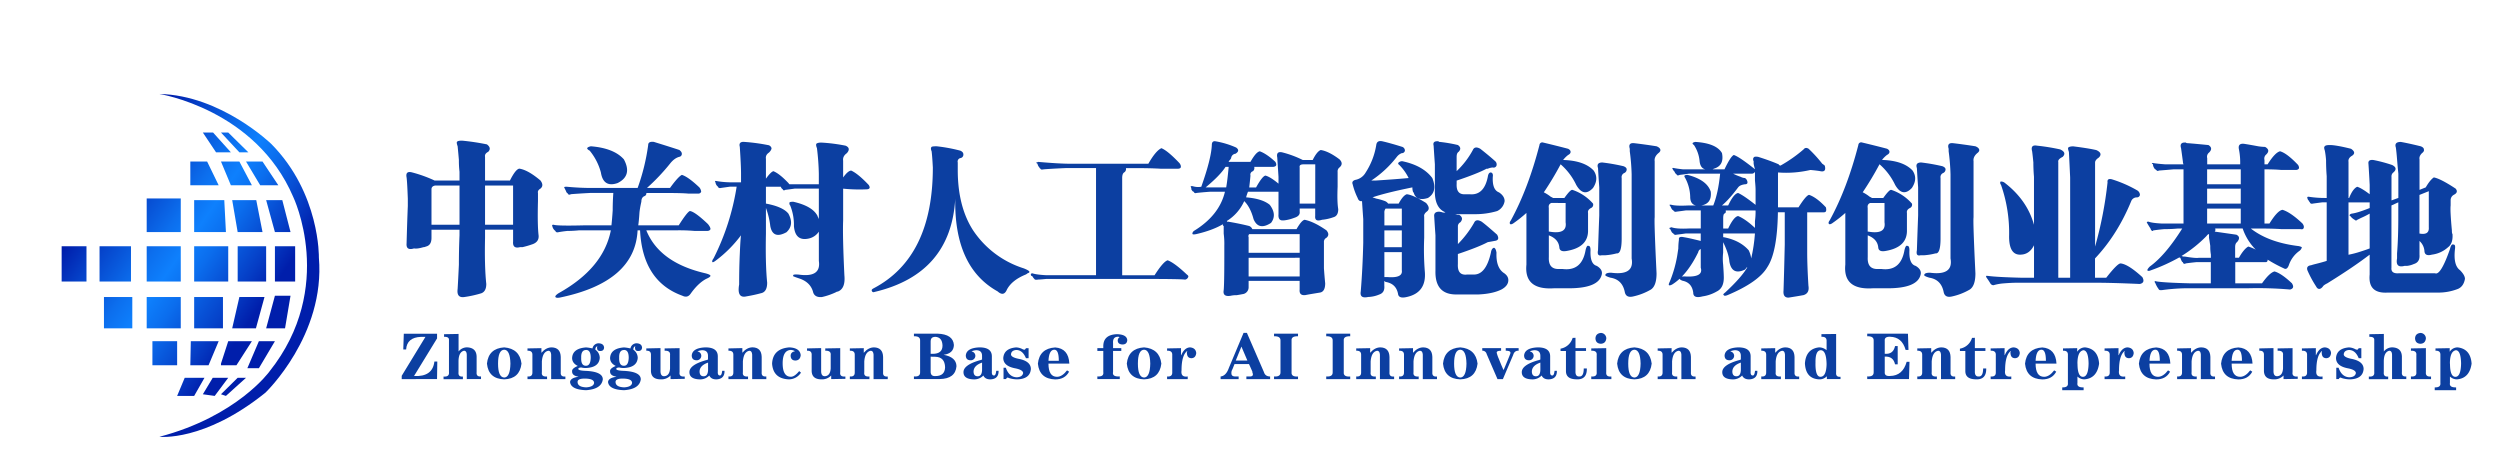 <svg id="Layer_1" data-name="Layer 1" xmlns="http://www.w3.org/2000/svg" xmlns:xlink="http://www.w3.org/1999/xlink" viewBox="0 0 1896 357.38"><defs><style>.cls-1{fill:url(#linear-gradient);}.cls-2{fill:url(#linear-gradient-2);}.cls-3{fill:url(#linear-gradient-3);}.cls-4{fill:url(#linear-gradient-4);}.cls-5{fill:url(#linear-gradient-5);}.cls-6{fill:url(#linear-gradient-6);}.cls-7{fill:url(#linear-gradient-7);}.cls-8{fill:url(#linear-gradient-8);}.cls-9{fill:url(#linear-gradient-9);}.cls-10{fill:url(#linear-gradient-10);}.cls-11{fill:url(#linear-gradient-11);}.cls-12{fill:url(#linear-gradient-12);}.cls-13{fill:url(#linear-gradient-13);}.cls-14{fill:url(#linear-gradient-14);}.cls-15{fill:url(#linear-gradient-15);}.cls-16{fill:url(#linear-gradient-16);}.cls-17{fill:url(#linear-gradient-17);}.cls-18{fill:url(#linear-gradient-18);}.cls-19{fill:url(#linear-gradient-19);}.cls-20{fill:url(#linear-gradient-20);}.cls-21{fill:url(#linear-gradient-21);}.cls-22{fill:url(#linear-gradient-22);}.cls-23{fill:url(#linear-gradient-23);}.cls-24{fill:url(#linear-gradient-24);}.cls-25{fill:url(#linear-gradient-25);}.cls-26{fill:url(#linear-gradient-26);}.cls-27{fill:url(#linear-gradient-27);}.cls-28{fill:url(#linear-gradient-28);}.cls-29{fill:#0c3fa1;}</style><linearGradient id="linear-gradient" x1="192.38" y1="239.44" x2="70.88" y2="155.45" gradientUnits="userSpaceOnUse"><stop offset="0" stop-color="#001eab"/><stop offset="0.14" stop-color="#053ec6"/><stop offset="0.37" stop-color="#0b6eee"/><stop offset="0.49" stop-color="#0e80fd"/><stop offset="0.61" stop-color="#0c6fee"/><stop offset="0.84" stop-color="#0542c9"/><stop offset="1" stop-color="#001eab"/></linearGradient><linearGradient id="linear-gradient-2" x1="218.46" y1="201.72" x2="96.96" y2="117.72" xlink:href="#linear-gradient"/><linearGradient id="linear-gradient-3" x1="210.34" y1="213.47" x2="88.84" y2="129.47" xlink:href="#linear-gradient"/><linearGradient id="linear-gradient-4" x1="200.35" y1="227.91" x2="78.86" y2="143.91" xlink:href="#linear-gradient"/><linearGradient id="linear-gradient-5" x1="188.71" y1="244.75" x2="67.21" y2="160.75" xlink:href="#linear-gradient"/><linearGradient id="linear-gradient-6" x1="205.96" y1="219.8" x2="84.46" y2="135.8" xlink:href="#linear-gradient"/><linearGradient id="linear-gradient-7" x1="176.82" y1="261.94" x2="55.33" y2="177.95" xlink:href="#linear-gradient"/><linearGradient id="linear-gradient-8" x1="166.72" y1="276.56" x2="45.22" y2="192.56" xlink:href="#linear-gradient"/><linearGradient id="linear-gradient-9" x1="216.82" y1="204.09" x2="95.33" y2="120.09" xlink:href="#linear-gradient"/><linearGradient id="linear-gradient-10" x1="226.08" y1="190.7" x2="104.58" y2="106.7" xlink:href="#linear-gradient"/><linearGradient id="linear-gradient-11" x1="233.84" y1="179.47" x2="112.35" y2="95.47" xlink:href="#linear-gradient"/><linearGradient id="linear-gradient-12" x1="199.74" y1="228.79" x2="78.25" y2="144.79" xlink:href="#linear-gradient"/><linearGradient id="linear-gradient-13" x1="192.15" y1="239.77" x2="70.66" y2="155.78" xlink:href="#linear-gradient"/><linearGradient id="linear-gradient-14" x1="187.35" y1="257.31" x2="49.66" y2="162.11" xlink:href="#linear-gradient"/><linearGradient id="linear-gradient-15" x1="229.39" y1="185.9" x2="107.9" y2="101.91" xlink:href="#linear-gradient"/><linearGradient id="linear-gradient-16" x1="238.32" y1="172.99" x2="116.82" y2="88.99" xlink:href="#linear-gradient"/><linearGradient id="linear-gradient-17" x1="244.75" y1="163.68" x2="123.26" y2="79.69" xlink:href="#linear-gradient"/><linearGradient id="linear-gradient-18" x1="248.99" y1="157.56" x2="127.49" y2="73.56" xlink:href="#linear-gradient"/><linearGradient id="linear-gradient-19" x1="244.27" y1="164.39" x2="122.77" y2="80.39" xlink:href="#linear-gradient"/><linearGradient id="linear-gradient-20" x1="180.38" y1="256.79" x2="58.88" y2="172.79" xlink:href="#linear-gradient"/><linearGradient id="linear-gradient-21" x1="162.5" y1="282.67" x2="41.01" y2="198.68" xlink:href="#linear-gradient"/><linearGradient id="linear-gradient-22" x1="174.85" y1="264.79" x2="53.36" y2="180.8" xlink:href="#linear-gradient"/><linearGradient id="linear-gradient-23" x1="158.09" y1="289.04" x2="36.59" y2="205.04" xlink:href="#linear-gradient"/><linearGradient id="linear-gradient-24" x1="151.73" y1="298.23" x2="30.23" y2="214.23" xlink:href="#linear-gradient"/><linearGradient id="linear-gradient-25" x1="167.02" y1="276.13" x2="45.52" y2="192.13" xlink:href="#linear-gradient"/><linearGradient id="linear-gradient-26" x1="157.27" y1="290.22" x2="35.78" y2="206.22" xlink:href="#linear-gradient"/><linearGradient id="linear-gradient-27" x1="171.4" y1="269.78" x2="49.91" y2="185.79" xlink:href="#linear-gradient"/><linearGradient id="linear-gradient-28" x1="160.22" y1="285.96" x2="38.72" y2="201.97" xlink:href="#linear-gradient"/></defs><title>zbae-logo</title><path class="cls-1" d="M120.86,71.26s73,11.5,101.48,78c0,0,33,68.5-18,132.5,0,0-24.47,34-83.48,49.5,0,0,34,4,80.48-33.5,0,0,45.5-43.5,40.5-102.5,0,0,1-48.5-36-86C205.84,109.26,167.87,72.26,120.86,71.26Z"/><rect class="cls-2" x="208.5" y="186.76" width="15.34" height="26.75"/><rect class="cls-3" x="180.25" y="186.76" width="21.59" height="26.75"/><rect class="cls-4" x="147.25" y="186.76" width="25.84" height="26.75"/><rect class="cls-5" x="111.25" y="186.76" width="25.84" height="26.75"/><rect class="cls-6" x="111.25" y="150.51" width="25.84" height="25.5"/><rect class="cls-7" x="75.5" y="186.76" width="23.84" height="26.75"/><rect class="cls-8" x="46.75" y="186.76" width="18.84" height="26.75"/><polygon class="cls-9" points="147.25 151.76 170.09 151.76 171.34 176.01 147.25 176.01 147.25 151.76"/><polygon class="cls-10" points="176.09 151.76 180.25 176.01 199.09 176.01 194.34 151.76 176.09 151.76"/><polygon class="cls-11" points="201.84 151.76 208.5 176.01 220.34 176.01 214.09 151.76 201.84 151.76"/><polygon class="cls-12" points="208.5 224.26 201.84 249.01 216.17 249.01 220.34 224.26 208.5 224.26"/><polygon class="cls-13" points="181.54 225.26 176.09 249.01 194.09 249.01 200.59 225.26 181.54 225.26"/><polygon class="cls-14" points="147.25 225.26 169.09 225.26 169.09 239.26 169.09 249.01 147.25 249.01 147.25 225.26"/><polygon class="cls-15" points="144.34 122.51 144.34 140.51 165.84 140.51 157.09 122.51 144.34 122.51"/><polygon class="cls-16" points="167.59 122.51 175.09 140.51 191.04 140.51 181.54 122.51 167.59 122.51"/><polyline class="cls-17" points="186.59 122.51 197.34 140.51 211.09 140.51 199.09 122.51 187.59 122.51"/><polygon class="cls-18" points="173.09 100.51 167.59 100.51 181.54 115.51 188.34 115.51 173.09 100.51"/><polygon class="cls-19" points="161.59 100.51 153.84 100.51 163.84 115.51 175.09 115.51 161.59 100.51"/><polygon class="cls-20" points="196.34 258.76 208.5 258.76 196.34 279.26 187.59 279.26 196.34 258.76"/><polygon class="cls-21" points="180.25 286.51 186.59 286.51 171.34 300.26 167.59 299.01 180.25 286.51"/><polyline class="cls-22" points="167.59 277.01 179.32 277.01 191.04 258.76 173.09 258.76 167.59 275.76"/><polygon class="cls-23" points="161.34 286.51 173.09 286.51 162.84 300.26 153.84 299.01 161.34 286.51"/><polygon class="cls-24" points="140.09 286.51 155.09 286.51 147.25 300.26 134.34 300.26 140.09 286.51"/><polygon class="cls-25" points="144.34 277.01 158.17 277.01 165.84 258.76 144.71 258.76 144.34 277.01"/><rect class="cls-26" x="115.59" y="258.76" width="18.75" height="18.25"/><rect class="cls-27" x="111.25" y="225.26" width="25.84" height="23.75"/><rect class="cls-28" x="78.84" y="225.26" width="21.5" height="23.75"/><path class="cls-29" d="M327.24,174.24v6.14q0,5.67-4.25,6.61a4.18,4.18,0,0,1-1.89.47q-4.73,1.42-7.08.94-6.15,1.89-5.67-3.78.46-17,.94-28.34v-5.67q-.47-12.75-.94-16.06-1-5.19,4.25-3.78a100,100,0,0,1,17,6.14h18.89v-6.61a73,73,0,0,1-.47-9q-.48-5.67-.95-10.39-1-2.83-.47-3.31c.31-.63,1.57-.94,3.78-.94a180.94,180.94,0,0,1,18.89,2.83q3.77,2.83.95,5.67-2.83,1.42-2.36,3.78v17.95h18.89q4.25-8.5,7.08-9,6.61,1,16.06,9,2.83,3.79,0,6.14c-1.58.94-2.21,2.05-1.89,3.31v6.14q-.48,18,.47,26,.47,4.73-4.25,6.61a69.5,69.5,0,0,1-8,2.36h-1.89q-5.67,1.42-5.2-4.25v-9H367.86v6.14q-.48,21.73.94,35,0,5.67-3.78,7.08a84.73,84.73,0,0,1-12.75,2.83q-6.14.94-5.2-6.14.47-8,.95-18.42,0-11.34.47-22.2v-4.25Zm0-30.7v26.92h21.26V140.7H330.07Q327.24,141.18,327.24,143.53Zm61.88,26.92V140.7H367.86v29.76Z"/><path class="cls-29" d="M505.78,146.37H490.19a2.18,2.18,0,0,1-1.42,2.36c-1.58.63-2.36,2.05-2.36,4.25q-1,4.25-1.42,8-.48,7.09-.95,9.92h30.7q6.61-10.38,8.5-10.86,3.77.48,13.7,9.92c1.25,1.58,1.89,2.83,1.89,3.78q-.48,1.42-2.83,1.42h-9a137.34,137.34,0,0,0-14.64-.47h-22.2q9.92,24.56,44.87,32.59,3.77,1,3.78,1.89c0,.63-1.11,1.42-3.31,2.36q-6.14,3.3-11.81,11.34-2.37,3.3-6.14,1.42-30.23-10.87-32.12-49.6h-1.89q-1.89,39.21-59,51c-1.89.31-3,.16-3.31-.47s.47-1.58,2.36-2.83q34-18.9,39.68-47.71H439.18a89.77,89.77,0,0,1-9,.47q-4.25.48-6.61.94c-1.26.32-2.05,0-2.36-.94a6,6,0,0,1-2.36-3.78c-.32-.63,0-.94.95-.94q2.83,1,23.14.47h20.78q.47-4.25.95-11.34,0-6.61.47-13.23H447.68q-9,.48-14.64.94c-1.26.63-2.05.47-2.36-.47a3,3,0,0,1-1.42-1.89c-.32-.63-.63-1.25-.94-1.89l-.47-.94c0-.31.63-.47,1.89-.47q10.38,1,20.31.94h33.54a159.18,159.18,0,0,0,8-32.59c0-1.89,1.42-2.67,4.25-2.36q12.28,3.79,19.37,6.14c1.25.94,1.89,1.89,1.89,2.83a2.23,2.23,0,0,1-1.89,2.36q-3.79,1-7.08,5.2a152.85,152.85,0,0,1-17.48,18.42h17.48q6.13-8.5,9-9.92,4.72,1.42,13.22,9.45a5.84,5.84,0,0,1,1.42,3.31,2.19,2.19,0,0,1-2.36,1.42h-7.56Q517.11,146.38,505.78,146.37Zm-50.07-15.59a43.79,43.79,0,0,0-8.5-16.53c-1.26-.63-1.89-1.25-1.89-1.89q.47-.94,2.83-1.42,17.47,1.42,25,9.92,6.61,12.29-4.72,17.95Q457.6,142.6,455.71,130.78Z"/><path class="cls-29" d="M580.88,157.7v19.37q-.48,23.15.94,37.31,0,7.08-4.72,8-5.2,1.42-10.86,2.36-7.56,1.88-5.67-9,0-12.28.47-22.67.46-11.34.94-14.64a93.94,93.94,0,0,1-19.37,19.37c-1.26.94-2.05,1.26-2.36.94q-.48-.94.94-2.83a183,183,0,0,0,17.48-54.32h-5.2l-6.61.94c-1.26.32-2.05,0-2.36-.94a4.88,4.88,0,0,1-1.89-3.31c-.63-.94-.32-1.25.95-.94a69.06,69.06,0,0,0,12.28.94H562v-6.61q0-6.13-.94-20.31-1-3.77,2.83-3.78A141.88,141.88,0,0,1,582.3,110a3.25,3.25,0,0,1,2.83,2.36c0,.94-.63,2.05-1.89,3.31q-2.83,1.89-2.36,4.72V135.5q3.77-5.19,5.67-5.67,4.72,1.89,11.81,9.45c-.32,0-.16.16.47.47H621v-8a190.29,190.29,0,0,0-1.42-19.37c-.63-1.57-.79-2.67-.47-3.31q.94-.94,3.78-.94a129.57,129.57,0,0,1,18.42,2.36q4.25,1.89.95,5.67-3.31,2.37-2.83,5.67v12.75q3.77-5.19,6.14-5.2,5.19,2.37,13.23,10.86c1.25,1.89.95,3-.94,3.31a122.06,122.06,0,0,1-18.42-.47v24.09q-.48,11.81.94,41.57.94,9.92-4.72,12.28c-1.26.31-1.73.47-1.42.47a50.36,50.36,0,0,1-10.86,3.78q-5.2.47-6.61-3.31-1.89-8-10.86-10.86-5.67-1.89-4.25-1.89c-.63-.94.78-1.25,4.25-.94q17,2.36,15.11-10.39v-22.2a12.25,12.25,0,0,1-7.56,5.2q-10.4,2.37-11.34-9.45a39.39,39.39,0,0,0-2.83-15.59,2.33,2.33,0,0,1-.47-2.36c.31-.31,1.25-.47,2.83-.47q14.64,3.31,18.42,10.86a1.34,1.34,0,0,0,.47.94c0,.63.15.94.47.94V143.06H602.61q-3.31.48-7.09.94c-.94.63-1.58.47-1.89-.47a3,3,0,0,1-1.42-1.89H580.88V154.4q12.75,2.37,17,7.56,4.72,8.5-1.42,14.17-10.39,5.67-12.28-4.72A58.64,58.64,0,0,0,580.88,157.7Z"/><path class="cls-29" d="M726.36,123.22v5.67q0,27.4,11.34,45.34a72.18,72.18,0,0,0,38.73,29.29q4.72,1.89,4.25,2.83c0,.32-.47.63-1.42.94a5.4,5.4,0,0,1-1.42.94q-10.4,4.25-14.17,11.34-2.37,5.67-7.08,1.42-33.07-18.42-32.12-70.38-3.31,57.16-61.4,70.85a1.32,1.32,0,0,1-1.89-.94c-.32-.63.16-1.26,1.42-1.89Q707.47,195,707.47,127q-.48-9-.94-12.28-1-2.36,0-3.31c.31-.31,1.57-.47,3.78-.47a120.76,120.76,0,0,1,17.95,3.31q2.36,1,2.36,2.83a2.62,2.62,0,0,1-2.36,2.83A2.68,2.68,0,0,0,726.36,123.22Z"/><path class="cls-29" d="M869,211.55H793.44c-3.15.31-5.2.47-6.14.47-1.58.31-2.52.16-2.83-.47a7.31,7.31,0,0,1-1.42-1.89,1.36,1.36,0,0,0-.94-.47c-.63-1.25-.32-1.89.94-1.89q2.83,1,10.39,1.42h37.79V127.48H808.08q-10.87.48-16.53.94c-1.58.32-2.36.16-2.36-.47-.32,0-.63-.31-.94-.94a5.87,5.87,0,0,1-1.42-2.83c-.63-.31-.95-.63-.95-.94a3.62,3.62,0,0,0,1.42-.47q16.05,1.42,25,1.42H870.9q5.67-9.92,9.92-11.81,4.72,1.89,13.7,11.34c.94,1.26,1.25,2.36.94,3.31-.32.63-1.11.94-2.36.94H880.35q-7.56-.47-19.37-.47H853.9a3,3,0,0,1-1.42,3.31q-1.42,1-1.42,4.25v73.69h24.56q6.61-10.38,9.92-11.34,5.19,1.89,14.64,10.86c.94.63,1.25,1.25.94,1.89a3,3,0,0,1-2.36,1.89Q894.52,211.55,869,211.55Z"/><path class="cls-29" d="M931.83,122.75h16.53q4.25-7.55,7.08-8,5.19,1.89,11.81,8,1.88,3.31-1.42,3.78H951.2a3.29,3.29,0,0,1-.95,3.31,2.68,2.68,0,0,0-1.89,3.31q-.48,5.2-.95,9h5.2q4.72-8.5,7.08-9,3.77,1,9.92,6.14v-5.2q-.48-7.55-.94-14.64-1-5.19,4.25-3.78A78,78,0,0,1,988,121.33h7.56q3.3-6.61,6.14-7.56,6.13,1,14.17,7.08,3.3,3.31,0,6.14a3.69,3.69,0,0,0-1.42,3.31v11.34q-.48,11.34.47,17,0,5.2-3.78,6.14a33.61,33.61,0,0,1-8.5,1.89q-5.67,1.89-5.2-2.83v-5.67H985.68v2.36q.46,3.31-4.25,4.72a31.1,31.1,0,0,1-7.56,1.89h-.47q-4.25.48-3.78-4.72v-17H946.47a32.42,32.42,0,0,0-1.42,4.25q12.28,1,17.95,5.67,5.67,7.56.94,13.7-9.45,6.14-13.23-2.83-2.37-9-7.09-13.7a34.13,34.13,0,0,1-13.23,15.11l.47.47c0,.32.16.32.47,0q8.5,1.42,16.06,3.31a4.34,4.34,0,0,1,2.36,2.36h33.54q3.77-6.61,6.14-7.08,7.09,1.42,16.53,8,2.83,3.31,0,5.67a3.39,3.39,0,0,0-1.89,3.31v19.84c.31,4.41.63,8.18.95,11.34q0,6.61-4.25,7.09l-5.67.94q-2.83.47-5.2.94-4.73.47-4.25-4.25V213H946.95v4.72a5.2,5.2,0,0,1-3.78,5.2c-1.58.31-3.31.63-5.2.94a19.72,19.72,0,0,0-4.72.47q-6.14.94-5.2-4.25.46-4.73.47-25v-8.5a60.17,60.17,0,0,0-.47-9.45V171.4a.93.93,0,0,1-.47-1.42q-8,4.73-20.31,7.56-2.37.48-2.83,0c-.32-.63,0-1.42.94-2.36q19.36-11.8,23.62-29.76H917.66q-6.62.48-10.39.94a1.32,1.32,0,0,1-1.89-.94c-.63,0-1.26-.63-1.89-1.89v-.94a3.56,3.56,0,0,1-.47-1.42h1.42a14,14,0,0,0,6.61.47q7.55-21.25,8-31.65,0-3.3,2.83-2.83a65.5,65.5,0,0,1,15.59,4.72q3.3,2.37-.47,4.72a3.69,3.69,0,0,0-3.31,3.31,5.52,5.52,0,0,1-.94,1.42C932.14,122,931.83,122.44,931.83,122.75Zm-12.75,19.37h10.86q.94-5.19,1.89-15.59h-2.36q-4.25,6.62-15.12,15.59Zm66.6,35.43H947.42a2.13,2.13,0,0,0-.47,2.36v11.81h38.73Zm-38.73,17.95v14.17h38.73V195.49Zm50.54-70.85h-9q-3.31,0-2.83,2.36v27.4h11.81Z"/><path class="cls-29" d="M1052.75,154.4h8q3.3-6.13,6.14-7.09,4.72.48,14.64,6.61,3.77,4.25.47,6.61-2.37,1.89-1.89,3.78v16.06a213,213,0,0,0,.47,25.51q1.42,16.05-13.7,19.37-6.14,1.42-6.61-2.36-1.42-7.56-9-9a1.36,1.36,0,0,1-.94-.47c-.32-.32-.47-.32-.47,0v3.31q.47,5.19-3.78,6.61a23.32,23.32,0,0,1-8.5,1.89Q1031,226.67,1032,221q1.42-17.48,1.89-36.84V166.21q-.48-6.61-.94-13.7-2.37.48-3.31-2.36a50.22,50.22,0,0,1-3.78-10.39c-.63-1.57,0-2.67,1.89-3.31a11.4,11.4,0,0,0,8-5.67,54.09,54.09,0,0,0,8-20.78q.47-3.77,4.72-2.83,6.13,1.42,15.12,4.25a3,3,0,0,1,1.89,2.83,2.23,2.23,0,0,1-2.36,1.89,8.64,8.64,0,0,0-3.78,2.83A81.07,81.07,0,0,1,1040,136.92h3.31q14.64-.94,25-1.89a37.81,37.81,0,0,0-7.08-9.92c-.94-.63-1.11-1.25-.47-1.89a3.85,3.85,0,0,1,2.83-.94q15.59,3.31,22.67,12.75,4.25,10.4-3.31,15.11-9,2.83-10.86-4.25a.42.42,0,0,1-.47-.47,10.39,10.39,0,0,1-.47-3.31q-20.79,4.25-30.23,7.56l2.83.94a46,46,0,0,1,6.61,1.89A5.2,5.2,0,0,1,1052.75,154.4Zm10.39,3.78h-12.28a4.6,4.6,0,0,0-.94,3.31v9.45h13.23Zm-13.23,16.53v12.75h13.23V174.71Zm13.23,30.23v-13.7h-13.23v18.89h2.36Q1064.08,211.07,1063.14,204.94Zm41.57-86v10.86A63.75,63.75,0,0,0,1117,113.78q1.42-3.3,5.67-.94,6.61,5.2,11.34,9.45a3.29,3.29,0,0,1,.94,3.31,2.29,2.29,0,0,1-2.83,1.42,10.93,10.93,0,0,0-3.78.94h-.94q-7.09,3.79-22.67,9v2.36q-.48,8.5,6.61,8h3.31q10.86,1,13.7-13.23c.31-2.2,1.1-3.31,2.36-3.31q1.88.48,1.42,3.31-.48,9.92,4.72,11.81,4.25,2.83,4.25,6.61a10,10,0,0,1-5.67,7.56,58.54,58.54,0,0,1-17.48,2.36h-14.64a8,8,0,0,1,1.89.47h1.42q3.77,2.37.94,5.67a3.39,3.39,0,0,0-1.89,3.31V185.1A77.61,77.61,0,0,0,1117.93,169q1.42-3.3,5.67-.94,3.3,2.37,11.81,9.92,2.36,4.25-1.89,4.72c-1.58.32-3.31.63-5.2.94q-7.09,3.79-22.67,9v7.56q-.48,9,7.09,8h5.2q9,0,12.75-16.53.47-3.3,2.36-3.78,1.42.48,1.89,3.78-.47,10.87,5.2,15.11c2.52,1.58,3.78,3.46,3.78,5.67q0,4.25-5.2,7.09-6.62,3.3-17.48,3.78h-16.06q-17,.47-16.53-17.95V178.49q-.48-6.61-.94-14.17-.48-3.77,3.78-3.78a15,15,0,0,1,2.36.47,3,3,0,0,0,2.36,0q-8.5-3.3-8-17.48V124.64q-.48-6.61-.95-14.17-1-3.77,3.78-3.31c0,.32.31.47.94.47a111.88,111.88,0,0,1,13.7,2.36q3.3,2.37.47,5.2C1105.18,115.83,1104.71,117.08,1104.71,119Z"/><path class="cls-29" d="M1177.92,150.15h8.5q4.72-6.61,6.14-6.14a35.9,35.9,0,0,1,15.59,10.39,2.71,2.71,0,0,1-1.42,3.31q-2.83,1.42-2.36,3.78v12.75q.46,13.23-16.06,16.06-5.2,1-5.67-2.36-.48-6.61-8-9.45V195q-.48,9.45,8,9H1185q14.64,1.89,17.48-14.17.94-4.25,2.36-3.31c.94,0,1.42,1.11,1.42,3.31q-.48,10.4,4.72,11.81,4.72,2.83,3.78,6.61-2.37,10.38-25,10.39h-11.34q-22.67,1.42-20.78-17.95v-39.2a99.43,99.43,0,0,1-9.45,7.56q-1.89,1.42-2.83.94c-.63-.63-.47-1.57.47-2.83Q1159,143.06,1167.53,110a2.13,2.13,0,0,1,2.83-1.89q9.92,2.37,18.89,4.72c1.25.63,1.89,1.42,1.89,2.36s-.63,1.73-1.89,2.36a21.24,21.24,0,0,0-3.78,3.78q16.05.48,23.14,8,4.25,6.14-.47,13.23-7.08,7.56-12.75-2.36a47.75,47.75,0,0,0-11.81-15.59,231.33,231.33,0,0,1-12.75,21.25,29.64,29.64,0,0,1,5.2,3.31Zm9.45,3.78H1176.5c-1.58.63-2.21,1.89-1.89,3.78v17.95h.47q13.69,2.37,12.28-7.08ZM1229.88,135v45.82q0,11.81-3.78,11.34a46.61,46.61,0,0,1-8.5,1.42h-2.83q-3.79,1-2.83-3.78.46-14.17.94-26.45V142.12q-.48-6.61-.94-14.64-1.42-4.25,3.31-4.25a145.4,145.4,0,0,1,16.06,2.83c1.57.63,2.36,1.42,2.36,2.36a3,3,0,0,1-1.89,2.83A3.37,3.37,0,0,0,1229.88,135Zm7.56,60.93V132.2a162.49,162.49,0,0,0-1.42-17.48v-1.89q-1.42-4.72,3.31-4.25,8.5,1,17,2.36c1.57.63,2.52,1.42,2.83,2.36s-.16,1.89-1.42,2.83q-3.31,2.83-2.83,6.14v42.51q-.48,3.31,1.42,42.51,0,9.44-4.25,12.28a46.32,46.32,0,0,1-13.23,5.2q-5.67,1.42-6.61-3.31-1.89-9.45-10.86-10.86c-3.15-.94-4.41-1.73-3.78-2.36q.46-1.42,4.25-1.42Q1239.79,209.2,1237.43,196Z"/><path class="cls-29" d="M1348.43,132.67v24.56H1364q5.67-9,8-9.45,5.67,1.89,12.75,9.45c.63,2.52.16,3.78-1.42,3.78h-12.75v30.23q0,10.4.94,25.51.94,5.67-3.78,7.08-5.2.94-11.34,1.89-4.25,0-3.78-5.2.47-14.17.94-35V161h-5.2q-.48,30.23-8,41.57-6.62,11.34-30.23,21.26-2.37.94-2.83,0-1-.48.95-1.89,12.75-11.81,17-19.37a1.36,1.36,0,0,1-.94.47c0,.32-.32.79-.95,1.42q-9.92,4.73-11.81-6.14-.48-6.13-4.72-14.64v8a40.08,40.08,0,0,0,0,9q.46,6.62.47,8.5.47,9-5.2,11.81a29.8,29.8,0,0,1-10.86,3.78q-7.08,1.88-7.09-2.83-1-7.56-8-9c-1.89-.63-2.68-1.42-2.36-2.36.31-.63,1.57-.94,3.78-.94q14.64.94,12.28-6.61V188.88a3,3,0,0,0-1.89,2.36q-8.5,17.48-19.84,24.56c-1.26.63-2.05.78-2.36.47s-.16-1.11.47-2.36a92.51,92.51,0,0,0,5.67-19.37q.46-2.83.94-6.14a46.4,46.4,0,0,1,.47-6.61q-.48-2.83,3.78-1.89,3.3.48,12.75,2.83v-5.67h-11.34q-3.31.48-7.08.94a1.91,1.91,0,0,1-2.36-.94,3,3,0,0,1-1.42-1.42c-.32-.63-.63-1.25-.95-1.89-.63-.31-.79-.63-.47-.94l1.42-.47q3.77,1.42,13.23.94h9v-13.7h-11.34q-3.31.48-7.08.94a1.91,1.91,0,0,1-2.36-.94,3,3,0,0,1-1.42-1.42c-.32-.63-.63-1.25-.95-1.89-.94-.94-.63-1.25.95-.94q3.77,1,13.23.47h5.2q-4.25-.94-4.25-6.61a31.91,31.91,0,0,0-3.78-14.17c-.63-.94-.79-1.57-.47-1.89a3.75,3.75,0,0,1,2.36-.47q14.64,3.79,17.48,12.75.94,9-7.09,10.39h9q3.77-9.44,5.2-24.09h-23.62q-3.31.48-7.09.94c-1.26.63-2.05.47-2.36-.47a3,3,0,0,1-1.42-1.89,7.05,7.05,0,0,1-1.42-1.89c-.63-.94-.32-1.25.94-.94q2.36.48,6.61.94h17q-3.79-.94-4.25-6.61a26.49,26.49,0,0,0-4.25-11.81c-.94-.63-1.26-1.1-.94-1.42,0-.31.63-.63,1.89-.94q16.05,1,20.31,8.5,1.88,9.45-6.14,11.81l-.95.47h9q4.72-9.92,7.08-10.86,4.25,1.42,16.06,10.86-1.42-4.72-.94-5.67-1-2.36,0-3.31c.31-.63,1.42-.78,3.31-.47q9,2.83,15.59,5.67a1.5,1.5,0,0,0,1.42.94,107.05,107.05,0,0,0,17.48-12.28c.94-1.25,2.2-1.42,3.78-.47A101.34,101.34,0,0,1,1382,124.17a15.22,15.22,0,0,1,1.89,1.42q1.42,5.2-3.31,4.25-2.37-.46-7.56-.94a82.36,82.36,0,0,1-12.28,1.89,79.23,79.23,0,0,1-12.28,0Zm-19.84-.94h-14.17a43,43,0,0,0,5.67,2.36,7.53,7.53,0,0,0,3.31.94,4.11,4.11,0,0,1,1.89,3.31c0,.94-.63,1.42-1.89,1.42q-3.79.48-5.2,2.36-7.09,9.45-12.28,13.7h4.72q4.25-9,7.56-9.45,4.25,1.89,13.23,9V144c0-1.57-.16-3.93-.47-7.08v-6.61A2.78,2.78,0,0,1,1328.6,131.73Zm.94,27.87h-20.78c.31,1.26,0,2.05-.94,2.36-.63.32-.94,1.58-.94,3.78v7.56h3.78q4.25-9,7.56-9.45,5.67,2.37,12.75,9v-5.2a52.61,52.61,0,0,0,.47-8Zm0,17.48h-22.67v2.83h.47q12.28,2.37,18.89,9.92a20,20,0,0,1,1.89,6.14,122.27,122.27,0,0,0,2.83-18.89Z"/><path class="cls-29" d="M1419.76,150.15h8.5q4.72-6.61,6.14-6.14A35.9,35.9,0,0,1,1450,154.4a2.71,2.71,0,0,1-1.42,3.31q-2.83,1.42-2.36,3.78v12.75q.46,13.23-16.06,16.06-5.2,1-5.67-2.36-.48-6.61-8-9.45V195q-.48,9.45,8,9h2.36q14.64,1.89,17.48-14.17.94-4.25,2.36-3.31c.94,0,1.42,1.11,1.42,3.31q-.48,10.4,4.72,11.81,4.72,2.83,3.78,6.61-2.37,10.38-25,10.39h-11.34q-22.67,1.42-20.78-17.95v-39.2A99.43,99.43,0,0,1,1390,169q-1.89,1.42-2.83.94c-.63-.63-.47-1.57.47-2.83q13.22-24.09,21.73-57.15a2.13,2.13,0,0,1,2.83-1.89q9.92,2.37,18.89,4.72c1.25.63,1.89,1.42,1.89,2.36s-.63,1.73-1.89,2.36a21.24,21.24,0,0,0-3.78,3.78q16.05.48,23.14,8,4.25,6.14-.47,13.23-7.08,7.56-12.75-2.36a47.75,47.75,0,0,0-11.81-15.59,231.33,231.33,0,0,1-12.75,21.25,29.64,29.64,0,0,1,5.2,3.31Zm9.45,3.78h-10.86c-1.58.63-2.21,1.89-1.89,3.78v17.95h.47q13.69,2.37,12.28-7.08ZM1471.71,135v45.82q0,11.81-3.78,11.34a46.61,46.61,0,0,1-8.5,1.42h-2.83q-3.79,1-2.83-3.78.46-14.17.94-26.45V142.12q-.48-6.61-.94-14.64-1.42-4.25,3.31-4.25a145.4,145.4,0,0,1,16.06,2.83c1.57.63,2.36,1.42,2.36,2.36a3,3,0,0,1-1.89,2.83A3.37,3.37,0,0,0,1471.71,135Zm7.56,60.93V132.2a162.49,162.49,0,0,0-1.42-17.48v-1.89q-1.42-4.72,3.31-4.25,8.5,1,17,2.36c1.57.63,2.52,1.42,2.83,2.36s-.16,1.89-1.42,2.83q-3.31,2.83-2.83,6.14v42.51q-.48,3.31,1.42,42.51,0,9.44-4.25,12.28a46.32,46.32,0,0,1-13.23,5.2q-5.67,1.42-6.61-3.31-1.89-9.45-10.86-10.86c-3.15-.94-4.41-1.73-3.78-2.36q.46-1.42,4.25-1.42Q1481.63,209.2,1479.27,196Z"/><path class="cls-29" d="M1542.57,170.46V134.09q-.48-5.67-.47-10.86-.48-5.19-.94-8.5-1.42-5.19,3.78-4.25a155.22,155.22,0,0,1,17.48,2.83q5.19,2.37,1.89,5.67-3.79,1.89-3.31,3.78v87.85h9v-76q-.48-10.38-.94-19.37-1-2.83-.47-3.31c.63-.63,1.89-.94,3.78-.94q11.34,1.42,17.48,2.83,5.19,2.37,1.89,5.67-2.83,1.89-2.83,3.78V187a295.76,295.76,0,0,0,9.45-48.65q-.47-3.3,3.31-2.36a93.21,93.21,0,0,1,19.37,8.5,4.11,4.11,0,0,1,1.89,3.31,2.24,2.24,0,0,1-2.36,1.89,4.54,4.54,0,0,0-4.25,2.83Q1605.86,178,1588.86,196v14.64h8.5q8.5-10.86,10.86-10.86,5.67.48,16.53,10.39,2.36,4.25-1.89,5.2-22.67-1-35-.94h-58.1q-4.25,0-9.92.47a36.72,36.72,0,0,0-8,1.42,2.77,2.77,0,0,1-2.36-1.42,48.53,48.53,0,0,0-2.83-4.25,3.63,3.63,0,0,1-.47-1.42h1.42q6.61.94,26,1.42h9V186q-3.31,6.62-9.45,7.08-9.45,1-9.45-13.7a110.16,110.16,0,0,0-6.14-39.2,2.33,2.33,0,0,1-.47-2.36c.63-.31,1.57-.15,2.83.47Q1537.36,151.57,1542.57,170.46Z"/><path class="cls-29" d="M1704.11,218.64H1656.4a150.29,150.29,0,0,0-17,1.42h-.95a1.51,1.51,0,0,1-1.42-.94,18.47,18.47,0,0,1-2.36-4.25c-.63-.94-.79-1.42-.47-1.42q0-.48,1.42,0,6.13.94,25,1.42h16.06V198.8h-10.86q-4.73.48-8,.94-1.89,1-2.36-.94c-.32,0-.63-.31-.94-.94a17.15,17.15,0,0,1-.94-2.36c-.63,0-.79-.16-.47-.47a138,138,0,0,1-21.73,9.92q-2.37,1-2.83,0c0-.63.63-1.57,1.89-2.83q11.8-8.5,24.56-28.81h-3.31q-4.73.48-10.39.47-5.2.48-8,.94a.42.42,0,0,0-.47.47c-.94,0-1.58-.63-1.89-1.89-.63-.94-1.42-2.2-2.36-3.78l-.47-.94c0-.31.47-.47,1.42-.47q2.36,1,9.92,1.42h16.53V128.42h-7.56q-5.2.48-11.34.94-.48,1-2.36-.94c-.32,0-.63-.31-.95-.94a5,5,0,0,1-.94-2.83c-1.26-.94-1.11-1.25.47-.94q2.83.48,9,.94h13.7a4.14,4.14,0,0,1-.47-1.89q-1-7.55-1.42-10.39-1.42-4.72,3.78-4.25c0,.32.47.47,1.42.47q6.13.48,15.59,1.42,3.77,2.37.47,5.67a4,4,0,0,0-1.42,4.25v4.72h25a50.53,50.53,0,0,0-.94-11.34q-1-4.72,3.78-4.25,3.3.48,10.86,1.89a38.54,38.54,0,0,0,5.2.47q4.25,2.37.95,5.67a4,4,0,0,0-1.42,4.25v3.31h2.36q5.67-9,9.45-9.92,5.19,1.42,13.7,10.39,1.88,3.31-1.42,3.78h-11.34q-4.73-.47-12.75-.47v41.09h3.78q6.13-9.92,9.92-10.39,6.13,1.89,15.12,10.39c.94,1.26,1.25,2.36.94,3.31s-1.11,1.26-2.36.94h-14.64q-6.62-.47-19.37-.47h-3.78q13.22,10.39,35.43,13.23a8.37,8.37,0,0,1,3.31.94,4.58,4.58,0,0,1-1.89,2.83,21.88,21.88,0,0,0-8,10.86q-1.42,3.79-3.78,2.36a107,107,0,0,1-12.28-6.61c0,1.26-.47,1.89-1.42,1.89h-23.14v16.06h20.31q5.67-8,9.45-9,5.19,1.42,13.22,9,2.36,3.77-1.42,4.72A283.18,283.18,0,0,0,1704.11,218.64Zm-36.37-23.14h9v-2.36a35.42,35.42,0,0,1-.47-6.61c-.32-2.2-.63-4.25-.94-6.14v-2.83c-.63,0-1.26.47-1.89,1.42a99.36,99.36,0,0,1-18.89,15.11,3.71,3.71,0,0,0,2.36.47Q1665.38,196,1667.74,195.49Zm31.65-55.74V128.42h-25.51v11.34Zm-25.51,3.31V154.4h25.51V143.06Zm0,15.11v11.34h25.51V158.18Zm21.25,29.29v8H1698q3.77-6.61,7.09-8.5a32.23,32.23,0,0,1,5.67,2.36,41.76,41.76,0,0,1-9.92-16.06H1680c.31,1.26.15,2.05-.47,2.36q7.09,1,16.53,2.36,3.78,1.89.47,5.67C1695.6,184.32,1695.13,185.57,1695.13,187.46Z"/><path class="cls-29" d="M1764.57,197.85v-44.4h-3.31q-3.79.48-7.09.94-1.89.48-2.36-.94a5.14,5.14,0,0,1-.94-1.42,2.69,2.69,0,0,1-.94-1.89c-.32-.63,0-.94.94-.94a80,80,0,0,0,12.28.94h1.42V133.62q-.48-6.13-.47-11.81a59.76,59.76,0,0,0-.94-7.56q-1-2.83,0-3.31.46-.94,3.78-.94,4.72,0,16.06,2.83,4.25,2.83.94,5.2-3.31,1.89-2.83,4.72v27.4h.47q2.83-7.08,6.14-8.5,3.3,1,9.45,5.67v-7.08q-.48-9.44-.94-16.06-.48-3.3,3.78-2.83a110.47,110.47,0,0,1,14.17,3.78q4.72,2.37.95,5.67a3.68,3.68,0,0,0-1.42,3.31V152l5.2-1.89V131.73q-.48-4.72-.94-10.39-.48-6.13-.95-9.45-1.42-4.25,3.78-4.25,5.67,1,15.11,3.31c1.57.63,2.36,1.42,2.36,2.36q.46,1.42-1.42,2.83-2.37,2.37-1.89,4.72V144l4.72-1.89q3.3-5.67,6.14-7.56,5.19,1,16.53,8.5,2.36,2.83-1.42,4.72a4.63,4.63,0,0,0-2.36,4.25v3.78q-.48,3.79.94,18.89c0,1.58.16,2.52.47,2.83q.46,7.08-3.31,9.92a22.17,22.17,0,0,1-12.28,5.67q-5.2,1.42-5.67-2.36a11.48,11.48,0,0,0-3.78-8v10.39q.46,5.67-4.25,7.08a17.13,17.13,0,0,1-5.2,1.42h-1.89q-7.09,1.89-5.67-5.67v-3.78q.94-11.8.94-27.4V153.45l-5.2,2.36V203q-.48,4.73,5.67,4.25h27.4q4.25,1.89,11.34-18.42.94-4.25,2.83-3.31c.95,0,1.25,1.11.95,3.31q-1.42,12.29,3.78,16.06,3.77,3.79,3.78,6.61-1,5.67-5.2,7.56a40.73,40.73,0,0,1-16.06,2.83h-37.31q-15.12.94-13.7-13.7V193.13q-12.29,9.45-32.12,21.73c-1.89.94-3,1.73-3.31,2.36-.95,1.25-1.89,1.89-2.83,1.89s-1.73-.63-2.36-1.89a82.23,82.23,0,0,1-6.61-12.28q-1-3.3,2.83-3.78c.94-.31,2-.63,3.31-.94Q1761.73,198.8,1764.57,197.85Zm32.59-9.45V162a63.18,63.18,0,0,1-6.61,3.31l-2.83,1.42a1.18,1.18,0,0,1-1.89,0,10.18,10.18,0,0,1-3.31-2.83c-.63-.31-.79-.63-.47-.94,0-.31.47-.63,1.42-.94q4.25-.47,13.7-4.25v-4.25H1781.1v39.68a74.44,74.44,0,0,0,9-2.36Q1794.79,189.35,1797.16,188.41ZM1842,145l-7.08,2.83v29.28q7.55,1.42,7.08-4.72Z"/><path class="cls-29" d="M331.65,274.21l-.2,13.3H304.66V285l18-29.53h-3.32q-10.76.39-11.34,9.58h-2.15l.39-11.93h25.23v3.52L314,285.16q14.08.78,15.45-11Z"/><path class="cls-29" d="M354,287.51V269.32q0-3.32-2.15-3.32-3.92,1-4.11,7.63v8.61q-.39,3.72,3.32,3.32v2H336.39v-2q4.5.39,4.11-3.32V258q.19-2.74-3.72-2.54v-2l11-.2v13.3a8.15,8.15,0,0,1,6.26-3.13q7.23.2,7.43,7v11.73q-.39,3.72,3.33,3.32v2Z"/><path class="cls-29" d="M395.51,275.77q-1.37,11.54-13.1,11.93-11.93-.39-13.1-11.93,1.17-11.54,13.1-12.32Q394.14,264.43,395.51,275.77Zm-8.41,0q-.2-10.36-4.69-10.56-4.69.2-4.69,10.56t4.69,10.56Q386.9,286.14,387.1,275.77Z"/><path class="cls-29" d="M414.92,287.51H400.05v-2q3.91.39,3.72-3.32V269.32q.19-3.52-3.72-3.32v-1.76l10.56-.2v3.52q3.52-4.11,7.82-4.11,6.65.2,6.84,7.24v11.54q-.39,3.72,3.52,3.32v2H418V268.93q-.2-2.93-2.15-2.93-4.31.78-4.89,8v8.21q-.59,3.72,3.91,3.32Z"/><path class="cls-29" d="M453.1,262.67h-.2q-1.37.39-1.37,2.54a7.64,7.64,0,0,1,3.33,6.26q-.59,7.24-10.56,7.63a15.39,15.39,0,0,1-2.54-.2,5.49,5.49,0,0,0-1.17-.2q-2,.2-2,1-.2,1.37,5.67,1.56,12.91.59,12.91,6.45-1,7.43-12.71,8.21-11.54-.39-12.13-6.26.39-3.13,6.45-3.91a14.16,14.16,0,0,0-1.56-.39q-3.52-1-3.33-3.91-.2-2,4.3-3.91-4.3-2.15-4.3-6.06.39-7.23,10.56-8a29.56,29.56,0,0,1,4.89.78,4.75,4.75,0,0,1,4.69-3.91q3.91.2,4.11,3.32-.2,2.54-2.93,2.54-2.35,0-2.35-2.15A1.63,1.63,0,0,1,453.1,262.67Zm-2.54,27.77q0-3.33-7.24-3.32-5.48,0-5.28,2.74.19,3.71,6.65,3.91Q450.16,293.37,450.56,290.44Zm-6.06-25q-3.91,0-3.72,5.87-.2,6.26,3.72,6.06,3.32,0,3.52-6.06Q448,265.4,444.5,265.4Z"/><path class="cls-29" d="M481.9,262.67h-.2q-1.37.39-1.37,2.54a7.64,7.64,0,0,1,3.33,6.26q-.59,7.24-10.56,7.63a15.39,15.39,0,0,1-2.54-.2,5.49,5.49,0,0,0-1.17-.2q-2,.2-2,1-.2,1.37,5.67,1.56,12.91.59,12.91,6.45-1,7.43-12.71,8.21-11.54-.39-12.13-6.26.39-3.13,6.45-3.91a14.16,14.16,0,0,0-1.56-.39q-3.52-1-3.33-3.91-.2-2,4.3-3.91-4.3-2.15-4.3-6.06.39-7.23,10.56-8a29.57,29.57,0,0,1,4.89.78,4.75,4.75,0,0,1,4.69-3.91q3.91.2,4.11,3.32-.2,2.54-2.93,2.54-2.35,0-2.35-2.15A1.63,1.63,0,0,1,481.9,262.67Zm-2.54,27.77q0-3.33-7.24-3.32-5.48,0-5.28,2.74.19,3.71,6.65,3.91Q479,293.37,479.36,290.44Zm-6.06-25q-3.91,0-3.72,5.87-.2,6.26,3.72,6.06,3.32,0,3.52-6.06Q476.81,265.4,473.29,265.4Z"/><path class="cls-29" d="M500.92,264v17.41q0,3.91,2.74,3.91,4.11-.19,4.5-5.87V269.32q.39-3.52-4.11-3.32v-1.76l11.34-.2v18.19q-.59,3.72,3.91,3.32v1.76l-10.76.2v-2.74a9.51,9.51,0,0,1-7.43,2.93q-7.63,0-7.43-7V269.32q.19-3.52-3.52-3.32v-1.76Z"/><path class="cls-29" d="M544.38,270.29v11.54q-.2,2.93,1.56,2.93,1.37.2,1.76-3.52h1.76v1q-.39,5.28-6.26,5.48-3.92,0-5.28-2.93a9.44,9.44,0,0,1-7.24,2.93q-7.83-.2-7.82-5.48,0-5.47,12.32-9a6.83,6.83,0,0,0,1.76-.59V269.9q0-4.3-4.5-4.3a11.33,11.33,0,0,0-3.32.78v.2a3.32,3.32,0,0,1,2.74,3.33,3.42,3.42,0,0,1-3.52,3.32q-3.72,0-3.72-3.72.59-5.67,10.37-6.06Q544.39,263.45,544.38,270.29ZM537,280.66V275q-6.26,2.15-6.45,6.65,0,3.72,3.13,3.72T537,280.66Z"/><path class="cls-29" d="M567.32,287.51H552.45v-2q3.91.39,3.72-3.32V269.32q.19-3.52-3.72-3.32v-1.76L563,264v3.52q3.52-4.11,7.82-4.11,6.65.2,6.84,7.24v11.54q-.39,3.72,3.52,3.32v2H570.45V268.93q-.2-2.93-2.15-2.93-4.31.78-4.89,8v8.21q-.59,3.72,3.91,3.32Z"/><path class="cls-29" d="M606.09,281.44l1.37,1.17a10.89,10.89,0,0,1-9.39,5.09q-11.73-.59-12.52-11.93.59-11.34,13.1-12.32,8,.39,8.61,5.87-.39,3.91-3.91,4.11-3.52,0-3.72-3.52,0-2.93,3.33-3.52a6.18,6.18,0,0,0-3.33-1q-6.06.39-6.06,10.17,0,10.17,6.26,10.17Q602.57,285.75,606.09,281.44Z"/><path class="cls-29" d="M622.76,264v17.41q0,3.91,2.74,3.91,4.11-.19,4.5-5.87V269.32q.39-3.52-4.11-3.32v-1.76l11.34-.2v18.19q-.59,3.72,3.91,3.32v1.76l-10.76.2v-2.74A9.51,9.51,0,0,1,623,287.7q-7.63,0-7.43-7V269.32q.19-3.52-3.52-3.32v-1.76Z"/><path class="cls-29" d="M659.38,287.51H644.52v-2q3.91.39,3.72-3.32V269.32q.19-3.52-3.72-3.32v-1.76l10.56-.2v3.52q3.52-4.11,7.82-4.11,6.65.2,6.84,7.24v11.54q-.39,3.72,3.52,3.32v2H662.51V268.93q-.2-2.93-2.15-2.93-4.31.78-4.89,8v8.21q-.59,3.72,3.91,3.32Z"/><path class="cls-29" d="M697.81,282.23V258.36q.19-3.52-4.69-3.32v-2h17.8q11.93.39,12.52,8.61-.2,6.45-7.82,7.43,9.58,1.76,9.78,8.61-.78,9.59-12.71,9.78H693.12v-2Q698,285.94,697.81,282.23Zm8-11.73v11q-.2,3.91,3.52,3.72,7.23,0,7.43-6.65-.2-7.82-7.43-8Zm0-11.74v9.58h1.56q7.43,0,7.43-6.26-.2-6.45-5.67-6.65Q705.83,255.63,705.83,258.75Z"/><path class="cls-29" d="M752.23,270.29v11.54q-.2,2.93,1.56,2.93,1.37.2,1.76-3.52h1.76v1q-.39,5.28-6.26,5.48-3.92,0-5.28-2.93a9.44,9.44,0,0,1-7.24,2.93q-7.83-.2-7.82-5.48,0-5.47,12.32-9a6.83,6.83,0,0,0,1.76-.59V269.9q0-4.3-4.5-4.3a11.33,11.33,0,0,0-3.32.78v.2a3.32,3.32,0,0,1,2.74,3.33,3.42,3.42,0,0,1-3.52,3.32q-3.72,0-3.72-3.72.59-5.67,10.37-6.06Q752.23,263.45,752.23,270.29Zm-7.43,10.37V275q-6.26,2.15-6.45,6.65,0,3.72,3.13,3.72T744.8,280.66Z"/><path class="cls-29" d="M761.08,287.51V278.9h1.76q2.35,7,8.21,7.24,4.3-.19,4.89-3.13,0-2.54-6.26-3.72-8.8-1.76-8.8-7.82.59-7.23,9.78-8a11.2,11.2,0,0,1,4.89,1.37,4.4,4.4,0,0,0,1.37.39c.26,0,.52-.2.78-.59a2.28,2.28,0,0,0,.39-.59h2v7.63h-2q-2.54-6.26-7.43-6.26-3.72.39-3.91,3.33,0,2.15,5.48,3.32,9.58,1.76,9.58,7.82-.59,7.44-10.17,7.82a21.44,21.44,0,0,1-6.46-1,3.51,3.51,0,0,0-1-.39,1.75,1.75,0,0,0-1.17,1.17Z"/><path class="cls-29" d="M811,275.77H795.16q0,10,6.45,10,3.91,0,7.63-4.89l1.56,1q-3.13,5.87-10.56,5.87-11.93-.39-13.1-11.93,1.17-11.54,13.1-12.32Q810.41,264.23,811,275.77Zm-15.84-2.15H803q0-8.6-3.52-8.41Q795.54,265.41,795.16,273.62Z"/><path class="cls-29" d="M850.4,264v2.15h-6.26v16q-.78,3.72,5.09,3.32v2h-17v-2q5.08.39,4.5-3.32v-16h-4.5V264h4.5v-1.37q0-8.8,10.37-9.19,7.43.2,7.82,4.5-.2,3.33-3.72,3.32-3.52-.19-3.52-3.13a3.13,3.13,0,0,1,1.56-2.54h-.39a1.56,1.56,0,0,0-.59-.2q-4.5-.19-4.11,4.89V264Z"/><path class="cls-29" d="M880.77,275.77q-1.37,11.54-13.1,11.93-11.93-.39-13.1-11.93,1.17-11.54,13.1-12.32Q879.4,264.43,880.77,275.77Zm-8.41,0q-.2-10.36-4.69-10.56-4.69.2-4.69,10.56t4.69,10.56Q872.16,286.14,872.36,275.77Z"/><path class="cls-29" d="M900.76,287.51H885.12v-2q4.11.39,3.91-3.32V269.32q.19-3.52-3.91-3.32v-1.76l10.56-.2v5.28h.2q2.35-5.67,6.65-5.87,4.3.39,4.69,4.3-.4,3.72-3.52,3.91-3.33,0-3.52-3.72c-.13-.13-.13-.39,0-.78a3.28,3.28,0,0,0,.2-1q-4.31,3.33-4.3,14.67-.78,5.48,4.69,4.69Z"/><path class="cls-29" d="M939.39,287.51H925.7v-2q4.11-.39,6.26-6.45l11.15-26.6h2.54l12.91,29.73q1,3.33,4.69,3.32v2h-18v-2h2q3.13.2,2.93-1.76a4.54,4.54,0,0,0-.39-1.37v-.59l-2.54-5.67h-11l-1.56,3.91a5,5,0,0,0-.78,3.13q0,2.35,2.93,2.35h2.54ZM946,273.42l-4.5-10.56-4.3,10.56Z"/><path class="cls-29" d="M984.42,287.51H966.23v-2q5.08.39,4.89-3.32V258.36q.19-3.52-4.89-3.32v-2h18.19v2q-5.28-.19-4.89,3.32v23.86q-.39,3.72,4.89,3.32Z"/><path class="cls-29" d="M1024,287.51h-18.19v-2q5.08.39,4.89-3.32V258.36q.19-3.52-4.89-3.32v-2H1024v2q-5.28-.19-4.89,3.32v23.86q-.39,3.72,4.89,3.32Z"/><path class="cls-29" d="M1043.43,287.51h-14.87v-2q3.91.39,3.72-3.32V269.32q.19-3.52-3.72-3.32v-1.76l10.56-.2v3.52q3.52-4.11,7.82-4.11,6.65.2,6.84,7.24v11.54q-.39,3.72,3.52,3.32v2h-10.76V268.93q-.2-2.93-2.15-2.93-4.31.78-4.89,8v8.21q-.59,3.72,3.91,3.32Z"/><path class="cls-29" d="M1075.94,287.51h-14.87v-2q3.91.39,3.72-3.32V269.32q.19-3.52-3.72-3.32v-1.76l10.56-.2v3.52q3.52-4.11,7.82-4.11,6.65.2,6.84,7.24v11.54q-.39,3.72,3.52,3.32v2h-10.76V268.93q-.2-2.93-2.15-2.93-4.31.78-4.89,8v8.21q-.59,3.72,3.91,3.32Z"/><path class="cls-29" d="M1120.58,275.77q-1.37,11.54-13.1,11.93-11.93-.39-13.1-11.93,1.17-11.54,13.1-12.32Q1119.21,264.43,1120.58,275.77Zm-8.41,0q-.2-10.36-4.69-10.56-4.69.2-4.69,10.56t4.69,10.56Q1112,286.14,1112.17,275.77Z"/><path class="cls-29" d="M1124.15,264h14.28v2q-3.52,0-3.32,1.56a25,25,0,0,0,1.56,4.5q1.76,4.5,3.52,8.41h.2q6.06-14.27,5.08-12.91.19-1.56-3.52-1.56v-2h9.78v2q-3.13-.19-4.11,3.13l-7.82,18.38h-4.11l-8.21-19a3.28,3.28,0,0,0-3.33-2.54Z"/><path class="cls-29" d="M1175.64,270.29v11.54q-.2,2.93,1.56,2.93,1.37.2,1.76-3.52h1.76v1q-.39,5.28-6.26,5.48-3.92,0-5.28-2.93a9.44,9.44,0,0,1-7.24,2.93q-7.83-.2-7.82-5.48,0-5.47,12.32-9a6.83,6.83,0,0,0,1.76-.59V269.9q0-4.3-4.5-4.3a11.33,11.33,0,0,0-3.32.78v.2a3.32,3.32,0,0,1,2.74,3.33,3.42,3.42,0,0,1-3.52,3.32q-3.72,0-3.72-3.72.59-5.67,10.37-6.06Q1175.64,263.45,1175.64,270.29Zm-7.43,10.37V275q-6.26,2.15-6.45,6.65,0,3.72,3.13,3.72T1168.21,280.66Z"/><path class="cls-29" d="M1194.85,256.21V264h8v2.15h-8v15.26q-.2,4.3,2.93,4.11,3.32.2,3.33-6.06h2.35q.19,8.8-8.21,8.21-7.63-.2-7.63-6.26V266.19h-4.11v-1.76a11.66,11.66,0,0,0,9.19-8.21Z"/><path class="cls-29" d="M1222.08,287.51h-15.26v-2q4.5.39,4.11-3.32V269.32q.39-3.52-4.11-3.32v-1.76l11.34-.2v18.19q-.39,3.72,3.91,3.32ZM1210,256.6q.19-3.71,4.11-4.11a4.18,4.18,0,0,1,4.11,4.11q-.39,3.91-4.11,4.11Q1210.15,260.52,1210,256.6Z"/><path class="cls-29" d="M1252.64,275.77q-1.37,11.54-13.1,11.93-11.93-.39-13.1-11.93,1.17-11.54,13.1-12.32Q1251.27,264.43,1252.64,275.77Zm-8.41,0q-.2-10.36-4.69-10.56-4.69.2-4.69,10.56t4.69,10.56Q1244,286.14,1244.23,275.77Z"/><path class="cls-29" d="M1272.05,287.51h-14.87v-2q3.91.39,3.72-3.32V269.32q.19-3.52-3.72-3.32v-1.76l10.56-.2v3.52q3.52-4.11,7.82-4.11,6.65.2,6.84,7.24v11.54q-.39,3.72,3.52,3.32v2h-10.76V268.93Q1275,266,1273,266q-4.31.78-4.89,8v8.21q-.59,3.72,3.91,3.32Z"/><path class="cls-29" d="M1327.69,270.29v11.54q-.2,2.93,1.56,2.93,1.37.2,1.76-3.52h1.76v1q-.39,5.28-6.26,5.48-3.92,0-5.28-2.93a9.44,9.44,0,0,1-7.24,2.93q-7.83-.2-7.82-5.48,0-5.47,12.32-9a6.83,6.83,0,0,0,1.76-.59V269.9q0-4.3-4.5-4.3a11.33,11.33,0,0,0-3.32.78v.2a3.32,3.32,0,0,1,2.74,3.33,3.42,3.42,0,0,1-3.52,3.32q-3.72,0-3.72-3.72.59-5.67,10.37-6.06Q1327.69,263.45,1327.69,270.29Zm-7.43,10.37V275q-6.26,2.15-6.45,6.65,0,3.72,3.13,3.72T1320.26,280.66Z"/><path class="cls-29" d="M1350.62,287.51h-14.87v-2q3.91.39,3.72-3.32V269.32q.19-3.52-3.72-3.32v-1.76l10.56-.2v3.52q3.52-4.11,7.82-4.11,6.65.2,6.84,7.24v11.54q-.39,3.72,3.52,3.32v2h-10.76V268.93q-.2-2.93-2.15-2.93-4.31.78-4.89,8v8.21q-.59,3.72,3.91,3.32Z"/><path class="cls-29" d="M1392.52,253.28v29.14q-.39,3.72,3.33,3.32v1.76h-10.37v-2.15a7.64,7.64,0,0,1-6.06,2.35q-10-.59-10.56-12.13.78-11,10.76-12.13a8.9,8.9,0,0,1,5.67,2.15v-6.85q.19-3.52-3.91-3.32v-2Zm-15.65,21.91q-.2,10.76,3.91,10.56,4.3-.19,4.5-9.58-.2-10.36-4.3-10.56Q1376.68,265.6,1376.88,275.18Z"/><path class="cls-29" d="M1447,253.08l.39,12.32h-2.15q-2.74-9.78-11.74-10-4.5-.19-4.11,3.13v9.78q6.45.59,7.82-5.87h2v13.89h-2q-1.37-6.26-7.82-5.87V282q-.39,3.52,4.11,3.13,9.58-.19,12.52-10.76h2.15l-.39,13.1h-31.68v-2q5.08.39,4.89-3.32V258.36q.19-3.52-4.89-3.32v-2Z"/><path class="cls-29" d="M1468.94,287.51h-14.87v-2q3.91.39,3.72-3.32V269.32q.19-3.52-3.72-3.32v-1.76l10.56-.2v3.52q3.52-4.11,7.82-4.11,6.65.2,6.84,7.24v11.54q-.39,3.72,3.52,3.32v2h-10.76V268.93q-.2-2.93-2.15-2.93-4.31.78-4.89,8v8.21q-.59,3.72,3.91,3.32Z"/><path class="cls-29" d="M1497.74,256.21V264h8v2.15h-8v15.26q-.2,4.3,2.93,4.11,3.32.2,3.33-6.06h2.35q.19,8.8-8.21,8.21-7.63-.2-7.63-6.26V266.19h-4.11v-1.76a11.66,11.66,0,0,0,9.19-8.21Z"/><path class="cls-29" d="M1525.36,287.51h-15.65v-2q4.11.39,3.91-3.32V269.32q.19-3.52-3.91-3.32v-1.76l10.56-.2v5.28h.2q2.35-5.67,6.65-5.87,4.3.39,4.69,4.3-.4,3.72-3.52,3.91-3.33,0-3.52-3.72c-.13-.13-.13-.39,0-.78a3.28,3.28,0,0,0,.2-1q-4.31,3.33-4.3,14.67-.78,5.48,4.69,4.69Z"/><path class="cls-29" d="M1559.64,275.77H1543.8q0,10,6.45,10,3.91,0,7.63-4.89l1.56,1q-3.13,5.87-10.56,5.87-11.93-.39-13.1-11.93,1.17-11.54,13.1-12.32Q1559,264.23,1559.64,275.77Zm-15.84-2.15h7.82q0-8.6-3.52-8.41Q1544.18,265.41,1543.8,273.62Z"/><path class="cls-29" d="M1564.58,266v-1.76l10.76-.2v2.74a7.08,7.08,0,0,1,6.06-3.32q9.78,1.17,10.56,12.32-1.57,11.15-11.15,11.93a7.61,7.61,0,0,1-5.28-2.15v4.89q-.59,3.52,4.69,3.33v2.15H1564v-2.15q4.69.19,4.3-3.33V269.32Q1568.48,265.8,1564.58,266Zm11,9.78q0,10,4.11,10t4.3-10.17q-.2-9.78-3.91-10Q1575.52,266.38,1575.53,275.77Z"/><path class="cls-29" d="M1611.76,287.51h-15.65v-2q4.11.39,3.91-3.32V269.32q.19-3.52-3.91-3.32v-1.76l10.56-.2v5.28h.2q2.35-5.67,6.65-5.87,4.3.39,4.69,4.3-.4,3.72-3.52,3.91-3.33,0-3.52-3.72c-.13-.13-.13-.39,0-.78a3.28,3.28,0,0,0,.2-1q-4.31,3.33-4.3,14.67-.78,5.48,4.69,4.69Z"/><path class="cls-29" d="M1646,275.77h-15.84q0,10,6.45,10,3.91,0,7.63-4.89l1.56,1q-3.13,5.87-10.56,5.87-11.93-.39-13.1-11.93,1.17-11.54,13.1-12.32Q1645.44,264.23,1646,275.77Zm-15.84-2.15H1638q0-8.6-3.52-8.41Q1630.58,265.41,1630.19,273.62Z"/><path class="cls-29" d="M1666,287.51h-14.87v-2q3.91.39,3.72-3.32V269.32q.19-3.52-3.72-3.32v-1.76l10.56-.2v3.52q3.52-4.11,7.82-4.11,6.65.2,6.84,7.24v11.54q-.39,3.72,3.52,3.32v2h-10.76V268.93Q1669,266,1667,266q-4.31.78-4.89,8v8.21q-.59,3.72,3.91,3.32Z"/><path class="cls-29" d="M1708.32,275.77h-15.84q0,10,6.45,10,3.91,0,7.63-4.89l1.56,1q-3.13,5.87-10.56,5.87-11.93-.39-13.1-11.93,1.17-11.54,13.1-12.32Q1707.73,264.23,1708.32,275.77Zm-15.84-2.15h7.82q0-8.6-3.52-8.41Q1692.87,265.41,1692.48,273.62Z"/><path class="cls-29" d="M1724.21,264v17.41q0,3.91,2.74,3.91,4.11-.19,4.5-5.87V269.32q.39-3.52-4.11-3.32v-1.76l11.34-.2v18.19q-.59,3.72,3.91,3.32v1.76l-10.76.2v-2.74a9.51,9.51,0,0,1-7.43,2.93q-7.63,0-7.43-7V269.32q.19-3.52-3.52-3.32v-1.76Z"/><path class="cls-29" d="M1761.42,287.51h-15.65v-2q4.11.39,3.91-3.32V269.32q.19-3.52-3.91-3.32v-1.76l10.56-.2v5.28h.2q2.35-5.67,6.65-5.87,4.3.39,4.69,4.3-.4,3.72-3.52,3.91-3.33,0-3.52-3.72c-.13-.13-.13-.39,0-.78a3.28,3.28,0,0,0,.2-1q-4.31,3.33-4.3,14.67-.78,5.48,4.69,4.69Z"/><path class="cls-29" d="M1771.83,287.51V278.9h1.76q2.35,7,8.21,7.24,4.3-.19,4.89-3.13,0-2.54-6.26-3.72-8.8-1.76-8.8-7.82.59-7.23,9.78-8a11.2,11.2,0,0,1,4.89,1.37,4.4,4.4,0,0,0,1.37.39c.26,0,.52-.2.78-.59a2.28,2.28,0,0,0,.39-.59h2v7.63h-2q-2.54-6.26-7.43-6.26-3.72.39-3.91,3.33,0,2.15,5.48,3.32,9.58,1.76,9.58,7.82-.59,7.44-10.17,7.82a21.44,21.44,0,0,1-6.46-1,3.5,3.5,0,0,0-1-.39,1.75,1.75,0,0,0-1.17,1.17Z"/><path class="cls-29" d="M1814.13,287.51V269.32q0-3.32-2.15-3.32-3.92,1-4.11,7.63v8.61q-.39,3.72,3.32,3.32v2h-14.67v-2q4.5.39,4.11-3.32V258q.19-2.74-3.72-2.54v-2l11-.2v13.3a8.15,8.15,0,0,1,6.26-3.13q7.23.2,7.43,7v11.73q-.39,3.72,3.33,3.32v2Z"/><path class="cls-29" d="M1843.71,287.51h-15.26v-2q4.5.39,4.11-3.32V269.32q.39-3.52-4.11-3.32v-1.76l11.34-.2v18.19q-.39,3.72,3.91,3.32Zm-12.13-30.9q.19-3.71,4.11-4.11a4.18,4.18,0,0,1,4.11,4.11q-.39,3.91-4.11,4.11Q1831.77,260.52,1831.58,256.6Z"/><path class="cls-29" d="M1847.08,266v-1.76l10.76-.2v2.74a7.08,7.08,0,0,1,6.06-3.32q9.78,1.17,10.56,12.32-1.57,11.15-11.15,11.93a7.61,7.61,0,0,1-5.28-2.15v4.89q-.59,3.52,4.69,3.33v2.15h-16.23v-2.15q4.69.19,4.3-3.33V269.32Q1851,265.8,1847.08,266Zm11,9.78q0,10,4.11,10t4.3-10.17q-.2-9.78-3.91-10Q1858,266.38,1858,275.77Z"/></svg>